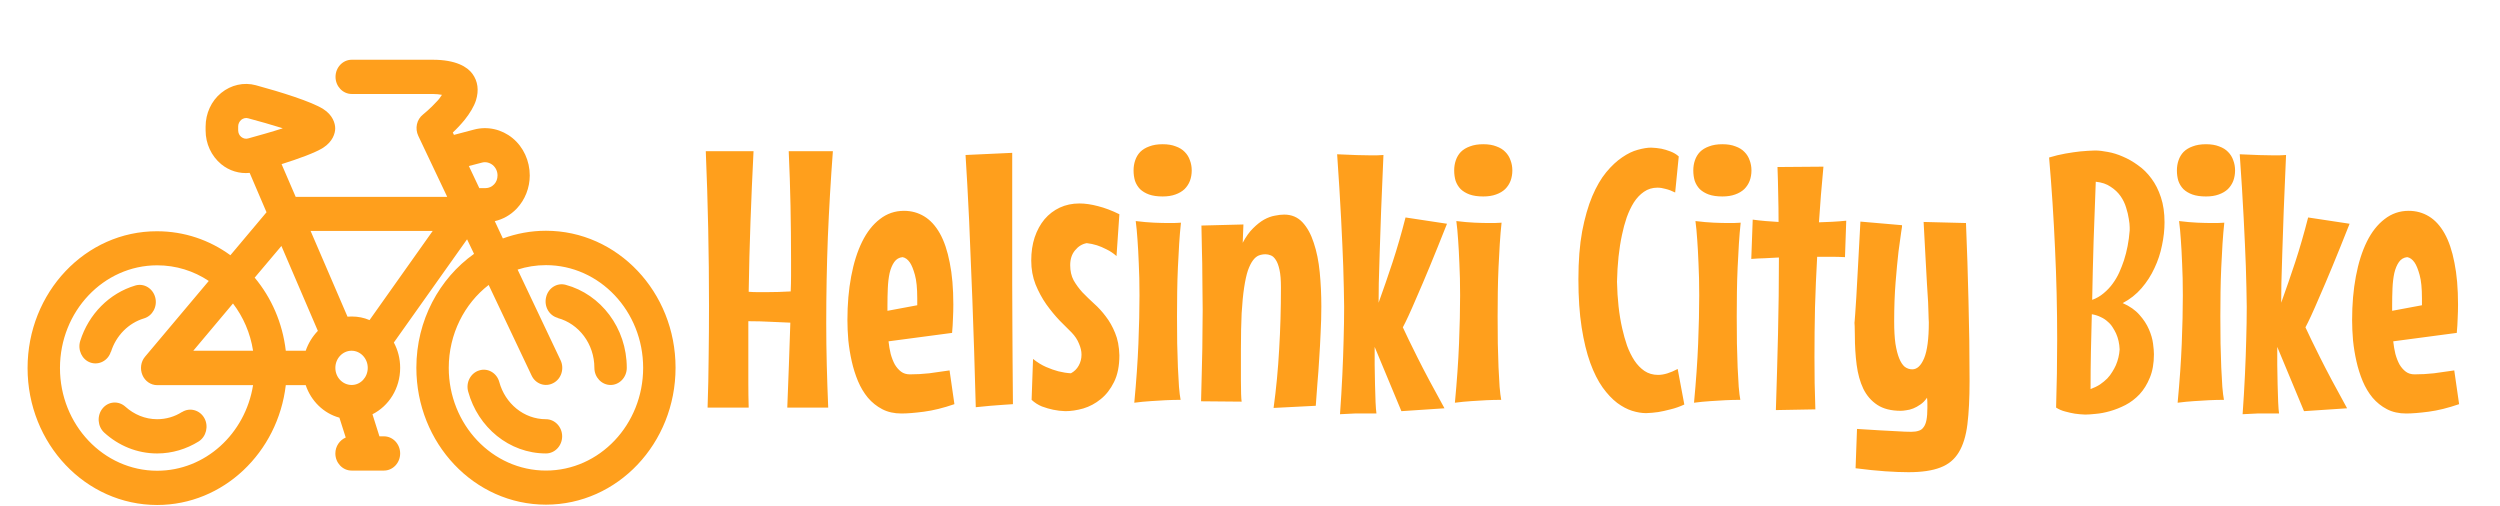 <svg width="544" height="110" viewBox="0 0 544 110" fill="none" xmlns="http://www.w3.org/2000/svg">
<path d="M163.969 32.906C163.708 38.062 163.487 43.18 163.305 48.258C163.122 53.31 162.992 58.388 162.914 63.492C163.565 63.544 164.216 63.57 164.867 63.57C165.544 63.57 166.208 63.57 166.859 63.57C167.693 63.57 168.539 63.557 169.398 63.531C170.284 63.505 171.169 63.466 172.055 63.414C172.107 62.268 172.133 61.148 172.133 60.055C172.133 58.935 172.133 57.789 172.133 56.617C172.133 52.659 172.094 48.714 172.016 44.781C171.938 40.849 171.807 36.891 171.625 32.906H181.234C180.766 39.182 180.401 45.419 180.141 51.617C179.906 57.789 179.789 64.013 179.789 70.289C179.789 73.362 179.828 76.422 179.906 79.469C179.984 82.516 180.089 85.588 180.219 88.688H171.312C171.443 85.588 171.56 82.503 171.664 79.43C171.768 76.357 171.872 73.284 171.977 70.211C170.492 70.133 169.008 70.068 167.523 70.016C166.065 69.938 164.607 69.898 163.148 69.898H162.836V77.945C162.836 79.768 162.836 81.565 162.836 83.336C162.836 85.107 162.862 86.891 162.914 88.688H153.969C154.099 84.938 154.177 81.24 154.203 77.594C154.255 73.922 154.281 70.237 154.281 66.539C154.281 55.341 154.047 44.13 153.578 32.906H163.969ZM207.68 87.945C205.258 88.779 203.044 89.326 201.039 89.586C199.06 89.846 197.432 89.977 196.156 89.977C194.568 89.977 193.174 89.664 191.977 89.039C190.779 88.414 189.737 87.581 188.852 86.539C187.992 85.497 187.276 84.299 186.703 82.945C186.13 81.565 185.674 80.12 185.336 78.609C184.997 77.099 184.75 75.576 184.594 74.039C184.464 72.477 184.398 71.005 184.398 69.625C184.398 66.188 184.672 63.023 185.219 60.133C185.766 57.216 186.56 54.703 187.602 52.594C188.643 50.484 189.932 48.844 191.469 47.672C193.005 46.474 194.75 45.875 196.703 45.875C198.318 45.875 199.789 46.279 201.117 47.086C202.445 47.893 203.578 49.13 204.516 50.797C205.453 52.464 206.169 54.586 206.664 57.164C207.185 59.716 207.445 62.75 207.445 66.266C207.445 67.255 207.419 68.258 207.367 69.273C207.341 70.289 207.276 71.344 207.172 72.438L193.344 74.273C193.448 75.237 193.604 76.148 193.812 77.008C194.047 77.867 194.346 78.635 194.711 79.312C195.102 79.963 195.557 80.484 196.078 80.875C196.599 81.266 197.237 81.461 197.992 81.461C199.398 81.461 200.805 81.383 202.211 81.227C203.617 81.044 205.089 80.836 206.625 80.602L207.68 87.945ZM193.109 67.633L199.594 66.422V64.938C199.594 62.724 199.424 61.018 199.086 59.82C198.747 58.596 198.383 57.698 197.992 57.125C197.523 56.448 196.99 56.057 196.391 55.953C195.635 56.031 195.036 56.383 194.594 57.008C194.151 57.633 193.812 58.44 193.578 59.43C193.37 60.393 193.24 61.487 193.188 62.711C193.135 63.935 193.109 65.172 193.109 66.422V67.633ZM220.414 87.945C219.737 87.971 218.969 88.023 218.109 88.102C217.38 88.154 216.521 88.219 215.531 88.297C214.568 88.375 213.5 88.479 212.328 88.609C212.094 79.781 211.846 71.982 211.586 65.211C211.326 58.414 211.091 52.672 210.883 47.984C210.622 42.516 210.362 37.763 210.102 33.727L220.258 33.258C220.258 39.143 220.258 44.443 220.258 49.156C220.258 53.844 220.258 58.023 220.258 61.695C220.284 65.341 220.297 68.531 220.297 71.266C220.323 73.974 220.336 76.305 220.336 78.258C220.362 82.815 220.388 86.044 220.414 87.945ZM243.578 77.32C243.578 79.638 243.188 81.578 242.406 83.141C241.651 84.677 240.688 85.914 239.516 86.852C238.37 87.789 237.107 88.466 235.727 88.883C234.346 89.273 233.044 89.469 231.82 89.469C230.909 89.443 230.023 89.338 229.164 89.156C228.409 89 227.602 88.766 226.742 88.453C225.909 88.115 225.154 87.633 224.477 87.008L224.789 78.102C225.727 78.857 226.677 79.443 227.641 79.859C228.604 80.276 229.49 80.588 230.297 80.797C231.234 81.031 232.146 81.174 233.031 81.227C233.76 80.836 234.32 80.289 234.711 79.586C235.128 78.857 235.336 78.049 235.336 77.164C235.336 76.409 235.154 75.615 234.789 74.781C234.451 73.922 233.917 73.115 233.188 72.359C232.458 71.63 231.586 70.758 230.57 69.742C229.581 68.701 228.617 67.529 227.68 66.227C226.768 64.924 225.987 63.479 225.336 61.891C224.711 60.302 224.398 58.57 224.398 56.695C224.398 54.846 224.646 53.167 225.141 51.656C225.661 50.12 226.378 48.805 227.289 47.711C228.227 46.617 229.333 45.771 230.609 45.172C231.911 44.573 233.331 44.273 234.867 44.273C236.117 44.273 237.471 44.469 238.93 44.859C240.388 45.224 241.938 45.81 243.578 46.617L242.953 55.719C242.276 55.12 241.56 54.638 240.805 54.273C240.049 53.883 239.346 53.583 238.695 53.375C237.94 53.141 237.198 52.984 236.469 52.906C235.479 53.089 234.633 53.609 233.93 54.469C233.227 55.302 232.875 56.383 232.875 57.711C232.875 58.961 233.122 60.055 233.617 60.992C234.138 61.904 234.776 62.776 235.531 63.609C236.312 64.417 237.159 65.237 238.07 66.07C238.982 66.878 239.828 67.802 240.609 68.844C241.417 69.885 242.094 71.083 242.641 72.438C243.214 73.792 243.526 75.419 243.578 77.32ZM259.32 37.086C259.32 37.893 259.19 38.648 258.93 39.352C258.669 40.029 258.279 40.628 257.758 41.148C257.237 41.643 256.573 42.034 255.766 42.32C254.984 42.607 254.06 42.75 252.992 42.75C251.82 42.75 250.831 42.607 250.023 42.32C249.242 42.034 248.591 41.643 248.07 41.148C247.576 40.628 247.211 40.029 246.977 39.352C246.768 38.648 246.664 37.893 246.664 37.086C246.664 36.305 246.781 35.575 247.016 34.898C247.25 34.195 247.615 33.583 248.109 33.062C248.63 32.542 249.294 32.138 250.102 31.852C250.909 31.539 251.872 31.383 252.992 31.383C254.112 31.383 255.062 31.539 255.844 31.852C256.651 32.138 257.302 32.542 257.797 33.062C258.318 33.583 258.695 34.195 258.93 34.898C259.19 35.575 259.32 36.305 259.32 37.086ZM256.977 48.453C256.82 49.885 256.69 51.422 256.586 53.062C256.482 54.703 256.391 56.409 256.312 58.18C256.234 59.925 256.182 61.708 256.156 63.531C256.13 65.328 256.117 67.099 256.117 68.844C256.117 70.875 256.13 72.841 256.156 74.742C256.208 76.617 256.26 78.349 256.312 79.938C256.391 81.526 256.469 82.932 256.547 84.156C256.651 85.38 256.768 86.331 256.898 87.008C255.857 87.008 254.776 87.034 253.656 87.086C252.693 87.138 251.612 87.203 250.414 87.281C249.216 87.359 248.018 87.477 246.82 87.633C247.263 82.945 247.562 78.662 247.719 74.781C247.875 70.875 247.953 67.372 247.953 64.273C247.953 61.617 247.901 59.3 247.797 57.32C247.719 55.315 247.628 53.622 247.523 52.242C247.419 50.628 247.289 49.247 247.133 48.102C248.591 48.284 249.919 48.401 251.117 48.453C252.341 48.505 253.396 48.531 254.281 48.531C254.698 48.531 255.076 48.531 255.414 48.531C255.753 48.531 256.039 48.518 256.273 48.492C256.56 48.492 256.794 48.479 256.977 48.453ZM277.133 88.766C277.706 84.573 278.109 80.328 278.344 76.031C278.604 71.734 278.734 67.229 278.734 62.516C278.734 60.927 278.63 59.664 278.422 58.727C278.214 57.763 277.94 57.034 277.602 56.539C277.263 56.018 276.898 55.693 276.508 55.562C276.117 55.406 275.74 55.328 275.375 55.328C274.854 55.328 274.359 55.419 273.891 55.602C273.448 55.784 273.031 56.135 272.641 56.656C272.25 57.177 271.885 57.906 271.547 58.844C271.234 59.781 270.961 61.018 270.727 62.555C270.492 64.091 270.31 65.966 270.18 68.18C270.076 70.367 270.023 72.984 270.023 76.031C270.023 77.125 270.023 78.271 270.023 79.469C270.023 80.641 270.023 81.76 270.023 82.828C270.049 83.896 270.062 84.846 270.062 85.68C270.089 86.487 270.128 87.06 270.18 87.398L261.352 87.32C261.43 84.951 261.482 82.841 261.508 80.992C261.56 79.117 261.599 77.398 261.625 75.836C261.651 74.273 261.664 72.815 261.664 71.461C261.69 70.081 261.703 68.727 261.703 67.398C261.703 66.201 261.69 64.977 261.664 63.727C261.664 62.45 261.651 61.083 261.625 59.625C261.625 58.167 261.599 56.578 261.547 54.859C261.521 53.115 261.482 51.188 261.43 49.078L270.57 48.844L270.414 52.828C271.117 51.5 271.872 50.445 272.68 49.664C273.487 48.857 274.281 48.232 275.062 47.789C275.87 47.346 276.651 47.06 277.406 46.93C278.161 46.773 278.839 46.695 279.438 46.695C281.052 46.695 282.38 47.255 283.422 48.375C284.464 49.495 285.284 50.992 285.883 52.867C286.508 54.716 286.938 56.839 287.172 59.234C287.406 61.63 287.523 64.117 287.523 66.695C287.523 68.57 287.471 70.471 287.367 72.398C287.289 74.326 287.185 76.227 287.055 78.102C286.951 79.951 286.82 81.747 286.664 83.492C286.534 85.211 286.417 86.812 286.312 88.297L277.133 88.766ZM314.867 48.688C313.435 52.307 312.185 55.406 311.117 57.984C310.049 60.562 309.125 62.737 308.344 64.508C307.589 66.279 306.964 67.698 306.469 68.766C305.974 69.833 305.57 70.654 305.258 71.227C305.935 72.711 307.003 74.912 308.461 77.828C309.919 80.745 311.872 84.417 314.32 88.844L304.945 89.469L299.125 75.484C299.125 76.63 299.125 77.932 299.125 79.391C299.151 80.849 299.177 82.281 299.203 83.688C299.229 85.068 299.268 86.331 299.32 87.477C299.372 88.622 299.438 89.456 299.516 89.977H297.289C296.612 89.977 295.779 89.977 294.789 89.977C293.826 90.003 292.758 90.055 291.586 90.133C291.794 87.216 291.964 84.365 292.094 81.578C292.224 78.792 292.315 76.292 292.367 74.078C292.445 71.5 292.484 69.065 292.484 66.773C292.458 64.221 292.393 61.279 292.289 57.945C292.185 55.081 292.029 51.604 291.82 47.516C291.612 43.427 291.326 38.779 290.961 33.57C294.164 33.727 296.638 33.805 298.383 33.805C298.799 33.805 299.164 33.805 299.477 33.805C299.815 33.805 300.102 33.792 300.336 33.766C300.622 33.766 300.857 33.753 301.039 33.727C300.831 38.258 300.661 42.294 300.531 45.836C300.401 49.352 300.297 52.425 300.219 55.055C300.141 57.685 300.076 59.885 300.023 61.656C299.997 63.427 299.984 64.833 299.984 65.875C301.026 62.984 302.042 60.042 303.031 57.047C304.021 54.026 304.958 50.784 305.844 47.32L314.867 48.688ZM329.086 37.086C329.086 37.893 328.956 38.648 328.695 39.352C328.435 40.029 328.044 40.628 327.523 41.148C327.003 41.643 326.339 42.034 325.531 42.32C324.75 42.607 323.826 42.75 322.758 42.75C321.586 42.75 320.596 42.607 319.789 42.32C319.008 42.034 318.357 41.643 317.836 41.148C317.341 40.628 316.977 40.029 316.742 39.352C316.534 38.648 316.43 37.893 316.43 37.086C316.43 36.305 316.547 35.575 316.781 34.898C317.016 34.195 317.38 33.583 317.875 33.062C318.396 32.542 319.06 32.138 319.867 31.852C320.674 31.539 321.638 31.383 322.758 31.383C323.878 31.383 324.828 31.539 325.609 31.852C326.417 32.138 327.068 32.542 327.562 33.062C328.083 33.583 328.461 34.195 328.695 34.898C328.956 35.575 329.086 36.305 329.086 37.086ZM326.742 48.453C326.586 49.885 326.456 51.422 326.352 53.062C326.247 54.703 326.156 56.409 326.078 58.18C326 59.925 325.948 61.708 325.922 63.531C325.896 65.328 325.883 67.099 325.883 68.844C325.883 70.875 325.896 72.841 325.922 74.742C325.974 76.617 326.026 78.349 326.078 79.938C326.156 81.526 326.234 82.932 326.312 84.156C326.417 85.38 326.534 86.331 326.664 87.008C325.622 87.008 324.542 87.034 323.422 87.086C322.458 87.138 321.378 87.203 320.18 87.281C318.982 87.359 317.784 87.477 316.586 87.633C317.029 82.945 317.328 78.662 317.484 74.781C317.641 70.875 317.719 67.372 317.719 64.273C317.719 61.617 317.667 59.3 317.562 57.32C317.484 55.315 317.393 53.622 317.289 52.242C317.185 50.628 317.055 49.247 316.898 48.102C318.357 48.284 319.685 48.401 320.883 48.453C322.107 48.505 323.161 48.531 324.047 48.531C324.464 48.531 324.841 48.531 325.18 48.531C325.518 48.531 325.805 48.518 326.039 48.492C326.326 48.492 326.56 48.479 326.742 48.453ZM366.508 88.023C365.492 88.492 364.49 88.844 363.5 89.078C362.51 89.338 361.625 89.534 360.844 89.664C359.932 89.794 359.047 89.872 358.188 89.898C357.25 89.898 356.234 89.729 355.141 89.391C354.073 89.052 352.992 88.479 351.898 87.672C350.805 86.838 349.75 85.719 348.734 84.312C347.719 82.88 346.82 81.096 346.039 78.961C345.258 76.799 344.633 74.221 344.164 71.227C343.695 68.232 343.461 64.742 343.461 60.758C343.461 56.773 343.734 53.297 344.281 50.328C344.854 47.359 345.583 44.82 346.469 42.711C347.38 40.575 348.396 38.831 349.516 37.477C350.661 36.096 351.82 35.016 352.992 34.234C354.164 33.427 355.297 32.88 356.391 32.594C357.51 32.281 358.474 32.125 359.281 32.125C360.036 32.151 360.779 32.229 361.508 32.359C362.133 32.49 362.784 32.685 363.461 32.945C364.164 33.206 364.776 33.57 365.297 34.039L364.516 41.891C363.786 41.526 363.096 41.266 362.445 41.109C361.82 40.927 361.221 40.836 360.648 40.836C359.555 40.836 358.578 41.135 357.719 41.734C356.885 42.307 356.156 43.075 355.531 44.039C354.932 45.003 354.411 46.096 353.969 47.32C353.552 48.544 353.214 49.794 352.953 51.07C352.302 54.065 351.938 57.477 351.859 61.305C351.938 65.107 352.315 68.492 352.992 71.461C353.279 72.737 353.63 73.987 354.047 75.211C354.49 76.409 355.023 77.49 355.648 78.453C356.273 79.391 357.003 80.146 357.836 80.719C358.695 81.292 359.685 81.578 360.805 81.578C362.029 81.578 363.448 81.148 365.062 80.289L366.508 88.023ZM381.117 37.086C381.117 37.893 380.987 38.648 380.727 39.352C380.466 40.029 380.076 40.628 379.555 41.148C379.034 41.643 378.37 42.034 377.562 42.32C376.781 42.607 375.857 42.75 374.789 42.75C373.617 42.75 372.628 42.607 371.82 42.32C371.039 42.034 370.388 41.643 369.867 41.148C369.372 40.628 369.008 40.029 368.773 39.352C368.565 38.648 368.461 37.893 368.461 37.086C368.461 36.305 368.578 35.575 368.812 34.898C369.047 34.195 369.411 33.583 369.906 33.062C370.427 32.542 371.091 32.138 371.898 31.852C372.706 31.539 373.669 31.383 374.789 31.383C375.909 31.383 376.859 31.539 377.641 31.852C378.448 32.138 379.099 32.542 379.594 33.062C380.115 33.583 380.492 34.195 380.727 34.898C380.987 35.575 381.117 36.305 381.117 37.086ZM378.773 48.453C378.617 49.885 378.487 51.422 378.383 53.062C378.279 54.703 378.188 56.409 378.109 58.18C378.031 59.925 377.979 61.708 377.953 63.531C377.927 65.328 377.914 67.099 377.914 68.844C377.914 70.875 377.927 72.841 377.953 74.742C378.005 76.617 378.057 78.349 378.109 79.938C378.188 81.526 378.266 82.932 378.344 84.156C378.448 85.38 378.565 86.331 378.695 87.008C377.654 87.008 376.573 87.034 375.453 87.086C374.49 87.138 373.409 87.203 372.211 87.281C371.013 87.359 369.815 87.477 368.617 87.633C369.06 82.945 369.359 78.662 369.516 74.781C369.672 70.875 369.75 67.372 369.75 64.273C369.75 61.617 369.698 59.3 369.594 57.32C369.516 55.315 369.424 53.622 369.32 52.242C369.216 50.628 369.086 49.247 368.93 48.102C370.388 48.284 371.716 48.401 372.914 48.453C374.138 48.505 375.193 48.531 376.078 48.531C376.495 48.531 376.872 48.531 377.211 48.531C377.549 48.531 377.836 48.518 378.07 48.492C378.357 48.492 378.591 48.479 378.773 48.453ZM396.781 36.266C396.573 38.375 396.391 40.432 396.234 42.438C396.078 44.417 395.935 46.396 395.805 48.375C396.794 48.323 397.771 48.284 398.734 48.258C399.724 48.206 400.727 48.128 401.742 48.023L401.469 55.953C400.479 55.901 399.464 55.875 398.422 55.875C397.406 55.875 396.404 55.875 395.414 55.875C395.206 59.625 395.049 63.297 394.945 66.891C394.867 70.458 394.828 74.065 394.828 77.711C394.828 79.586 394.841 81.474 394.867 83.375C394.919 85.25 394.971 87.151 395.023 89.078L386.43 89.234C386.612 83.635 386.768 78.102 386.898 72.633C387.029 67.138 387.094 61.604 387.094 56.031C386.104 56.083 385.102 56.135 384.086 56.188C383.07 56.214 382.068 56.266 381.078 56.344L381.391 47.789C382.302 47.919 383.24 48.023 384.203 48.102C385.167 48.18 386.104 48.245 387.016 48.297C387.016 46.266 386.99 44.273 386.938 42.32C386.911 40.367 386.859 38.375 386.781 36.344L396.781 36.266ZM427.797 48.531C428.031 54.156 428.214 59.82 428.344 65.523C428.5 71.201 428.578 76.995 428.578 82.906C428.578 86.656 428.422 89.794 428.109 92.32C427.797 94.846 427.172 96.878 426.234 98.414C425.297 99.977 423.956 101.083 422.211 101.734C420.466 102.411 418.161 102.75 415.297 102.75C413.839 102.75 412.159 102.685 410.258 102.555C408.357 102.424 406.195 102.203 403.773 101.891L404.086 93.336C405.987 93.466 407.68 93.57 409.164 93.648C410.648 93.727 411.885 93.792 412.875 93.844C414.047 93.922 415.062 93.961 415.922 93.961C416.547 93.961 417.081 93.883 417.523 93.727C417.966 93.596 418.318 93.336 418.578 92.945C418.865 92.581 419.073 92.06 419.203 91.383C419.333 90.706 419.398 89.833 419.398 88.766C419.398 88.427 419.398 88.088 419.398 87.75C419.398 87.385 419.372 86.982 419.32 86.539C418.904 87.164 418.422 87.659 417.875 88.023C417.354 88.388 416.833 88.674 416.312 88.883C415.792 89.091 415.284 89.221 414.789 89.273C414.32 89.352 413.93 89.391 413.617 89.391C411.508 89.391 409.802 88.961 408.5 88.102C407.198 87.242 406.182 86.07 405.453 84.586C404.75 83.102 404.268 81.37 404.008 79.391C403.747 77.385 403.617 75.25 403.617 72.984C403.617 71.969 403.604 71.292 403.578 70.953C403.578 70.588 403.565 70.367 403.539 70.289C403.539 70.211 403.539 70.185 403.539 70.211C403.539 70.211 403.552 70.081 403.578 69.82C403.604 69.534 403.643 69.013 403.695 68.258C403.747 67.503 403.826 66.318 403.93 64.703C404.034 63.089 404.151 60.966 404.281 58.336C404.438 55.68 404.62 52.307 404.828 48.219L413.852 49C413.93 49 413.878 49.508 413.695 50.523C413.539 51.513 413.344 52.932 413.109 54.781C412.901 56.604 412.693 58.805 412.484 61.383C412.276 63.961 412.172 66.826 412.172 69.977C412.172 71.852 412.263 73.453 412.445 74.781C412.654 76.083 412.927 77.151 413.266 77.984C413.604 78.818 414.008 79.43 414.477 79.82C414.971 80.185 415.518 80.367 416.117 80.367C417.159 80.367 418.018 79.56 418.695 77.945C419.372 76.305 419.711 73.701 419.711 70.133C419.711 69.898 419.698 69.638 419.672 69.352C419.672 69.039 419.659 68.596 419.633 68.023C419.633 67.424 419.607 66.656 419.555 65.719C419.503 64.781 419.424 63.544 419.32 62.008C419.242 60.445 419.138 58.557 419.008 56.344C418.904 54.104 418.76 51.422 418.578 48.297L427.797 48.531ZM471 48.375C471 49.99 470.818 51.656 470.453 53.375C470.115 55.094 469.568 56.747 468.812 58.336C468.083 59.925 467.146 61.383 466 62.711C464.854 64.039 463.487 65.12 461.898 65.953C463.435 66.63 464.646 67.477 465.531 68.492C466.443 69.508 467.133 70.562 467.602 71.656C468.07 72.724 468.37 73.753 468.5 74.742C468.63 75.706 468.695 76.487 468.695 77.086C468.695 79.065 468.396 80.771 467.797 82.203C467.224 83.609 466.482 84.807 465.57 85.797C464.659 86.76 463.63 87.542 462.484 88.141C461.365 88.713 460.245 89.156 459.125 89.469C458.031 89.781 457.003 89.977 456.039 90.055C455.076 90.159 454.307 90.211 453.734 90.211C453.005 90.185 452.263 90.12 451.508 90.016C450.857 89.912 450.154 89.755 449.398 89.547C448.669 89.365 448.005 89.078 447.406 88.688C447.562 83.74 447.641 78.805 447.641 73.883C447.641 67.19 447.484 60.575 447.172 54.039C446.885 47.503 446.456 40.914 445.883 34.273C447.081 33.909 448.266 33.622 449.438 33.414C450.635 33.206 451.716 33.05 452.68 32.945C453.799 32.841 454.867 32.776 455.883 32.75C456.69 32.75 457.615 32.854 458.656 33.062C459.724 33.245 460.818 33.583 461.938 34.078C463.057 34.547 464.151 35.172 465.219 35.953C466.312 36.708 467.289 37.672 468.148 38.844C469.008 39.99 469.698 41.357 470.219 42.945C470.74 44.508 471 46.318 471 48.375ZM463.422 50.133C463.422 50.159 463.422 49.938 463.422 49.469C463.422 48.974 463.357 48.362 463.227 47.633C463.122 46.878 462.927 46.057 462.641 45.172C462.38 44.286 461.977 43.453 461.43 42.672C460.883 41.891 460.167 41.214 459.281 40.641C458.422 40.042 457.341 39.677 456.039 39.547C455.883 43.844 455.727 48.128 455.57 52.398C455.44 56.669 455.336 60.953 455.258 65.25C456.195 64.912 457.029 64.43 457.758 63.805C458.513 63.18 459.164 62.49 459.711 61.734C460.284 60.953 460.766 60.133 461.156 59.273C461.547 58.388 461.885 57.516 462.172 56.656C462.823 54.651 463.24 52.477 463.422 50.133ZM461.234 76.031C461.182 74.755 460.922 73.596 460.453 72.555C460.245 72.112 459.997 71.669 459.711 71.227C459.424 70.758 459.06 70.341 458.617 69.977C458.201 69.586 457.706 69.26 457.133 69C456.56 68.713 455.909 68.505 455.18 68.375C455.102 71.109 455.036 73.831 454.984 76.539C454.932 79.221 454.906 81.93 454.906 84.664C455.688 84.378 456.378 84.039 456.977 83.648C457.576 83.232 458.096 82.802 458.539 82.359C458.982 81.891 459.346 81.409 459.633 80.914C459.945 80.419 460.206 79.938 460.414 79.469C460.883 78.375 461.156 77.229 461.234 76.031ZM486.352 37.086C486.352 37.893 486.221 38.648 485.961 39.352C485.701 40.029 485.31 40.628 484.789 41.148C484.268 41.643 483.604 42.034 482.797 42.32C482.016 42.607 481.091 42.75 480.023 42.75C478.852 42.75 477.862 42.607 477.055 42.32C476.273 42.034 475.622 41.643 475.102 41.148C474.607 40.628 474.242 40.029 474.008 39.352C473.799 38.648 473.695 37.893 473.695 37.086C473.695 36.305 473.812 35.575 474.047 34.898C474.281 34.195 474.646 33.583 475.141 33.062C475.661 32.542 476.326 32.138 477.133 31.852C477.94 31.539 478.904 31.383 480.023 31.383C481.143 31.383 482.094 31.539 482.875 31.852C483.682 32.138 484.333 32.542 484.828 33.062C485.349 33.583 485.727 34.195 485.961 34.898C486.221 35.575 486.352 36.305 486.352 37.086ZM484.008 48.453C483.852 49.885 483.721 51.422 483.617 53.062C483.513 54.703 483.422 56.409 483.344 58.18C483.266 59.925 483.214 61.708 483.188 63.531C483.161 65.328 483.148 67.099 483.148 68.844C483.148 70.875 483.161 72.841 483.188 74.742C483.24 76.617 483.292 78.349 483.344 79.938C483.422 81.526 483.5 82.932 483.578 84.156C483.682 85.38 483.799 86.331 483.93 87.008C482.888 87.008 481.807 87.034 480.688 87.086C479.724 87.138 478.643 87.203 477.445 87.281C476.247 87.359 475.049 87.477 473.852 87.633C474.294 82.945 474.594 78.662 474.75 74.781C474.906 70.875 474.984 67.372 474.984 64.273C474.984 61.617 474.932 59.3 474.828 57.32C474.75 55.315 474.659 53.622 474.555 52.242C474.451 50.628 474.32 49.247 474.164 48.102C475.622 48.284 476.951 48.401 478.148 48.453C479.372 48.505 480.427 48.531 481.312 48.531C481.729 48.531 482.107 48.531 482.445 48.531C482.784 48.531 483.07 48.518 483.305 48.492C483.591 48.492 483.826 48.479 484.008 48.453ZM511.273 48.688C509.841 52.307 508.591 55.406 507.523 57.984C506.456 60.562 505.531 62.737 504.75 64.508C503.995 66.279 503.37 67.698 502.875 68.766C502.38 69.833 501.977 70.654 501.664 71.227C502.341 72.711 503.409 74.912 504.867 77.828C506.326 80.745 508.279 84.417 510.727 88.844L501.352 89.469L495.531 75.484C495.531 76.63 495.531 77.932 495.531 79.391C495.557 80.849 495.583 82.281 495.609 83.688C495.635 85.068 495.674 86.331 495.727 87.477C495.779 88.622 495.844 89.456 495.922 89.977H493.695C493.018 89.977 492.185 89.977 491.195 89.977C490.232 90.003 489.164 90.055 487.992 90.133C488.201 87.216 488.37 84.365 488.5 81.578C488.63 78.792 488.721 76.292 488.773 74.078C488.852 71.5 488.891 69.065 488.891 66.773C488.865 64.221 488.799 61.279 488.695 57.945C488.591 55.081 488.435 51.604 488.227 47.516C488.018 43.427 487.732 38.779 487.367 33.57C490.57 33.727 493.044 33.805 494.789 33.805C495.206 33.805 495.57 33.805 495.883 33.805C496.221 33.805 496.508 33.792 496.742 33.766C497.029 33.766 497.263 33.753 497.445 33.727C497.237 38.258 497.068 42.294 496.938 45.836C496.807 49.352 496.703 52.425 496.625 55.055C496.547 57.685 496.482 59.885 496.43 61.656C496.404 63.427 496.391 64.833 496.391 65.875C497.432 62.984 498.448 60.042 499.438 57.047C500.427 54.026 501.365 50.784 502.25 47.32L511.273 48.688ZM535.102 87.945C532.68 88.779 530.466 89.326 528.461 89.586C526.482 89.846 524.854 89.977 523.578 89.977C521.99 89.977 520.596 89.664 519.398 89.039C518.201 88.414 517.159 87.581 516.273 86.539C515.414 85.497 514.698 84.299 514.125 82.945C513.552 81.565 513.096 80.12 512.758 78.609C512.419 77.099 512.172 75.576 512.016 74.039C511.885 72.477 511.82 71.005 511.82 69.625C511.82 66.188 512.094 63.023 512.641 60.133C513.188 57.216 513.982 54.703 515.023 52.594C516.065 50.484 517.354 48.844 518.891 47.672C520.427 46.474 522.172 45.875 524.125 45.875C525.74 45.875 527.211 46.279 528.539 47.086C529.867 47.893 531 49.13 531.938 50.797C532.875 52.464 533.591 54.586 534.086 57.164C534.607 59.716 534.867 62.75 534.867 66.266C534.867 67.255 534.841 68.258 534.789 69.273C534.763 70.289 534.698 71.344 534.594 72.438L520.766 74.273C520.87 75.237 521.026 76.148 521.234 77.008C521.469 77.867 521.768 78.635 522.133 79.312C522.523 79.963 522.979 80.484 523.5 80.875C524.021 81.266 524.659 81.461 525.414 81.461C526.82 81.461 528.227 81.383 529.633 81.227C531.039 81.044 532.51 80.836 534.047 80.602L535.102 87.945ZM520.531 67.633L527.016 66.422V64.938C527.016 62.724 526.846 61.018 526.508 59.82C526.169 58.596 525.805 57.698 525.414 57.125C524.945 56.448 524.411 56.057 523.812 55.953C523.057 56.031 522.458 56.383 522.016 57.008C521.573 57.633 521.234 58.44 521 59.43C520.792 60.393 520.661 61.487 520.609 62.711C520.557 63.935 520.531 65.172 520.531 66.422V67.633Z" fill="#FF9F1C"/>
<path fill-rule="evenodd" clip-rule="evenodd" d="M97.226 42.833H64.339L61.272 35.718C65.044 34.525 68.639 33.221 70.332 32.141C72.411 30.8 72.94 29.013 72.94 27.933C72.94 26.852 72.411 25.027 70.332 23.724C67.829 22.122 61.026 19.999 55.667 18.546C53.059 17.839 50.274 18.471 48.124 20.223C45.974 21.974 44.74 24.692 44.74 27.561V28.381C44.74 31.25 45.974 33.931 48.124 35.72C49.886 37.172 52.107 37.843 54.328 37.62L57.994 46.187L50.134 55.537C45.587 52.222 40.087 50.322 34.166 50.322C18.619 50.283 6 63.618 6 80.084C6 96.549 18.619 109.884 34.2 109.884C48.582 109.884 60.462 98.485 62.188 83.809H66.524C67.687 87.272 70.437 89.955 73.856 90.886L75.23 95.207C73.925 95.766 72.974 97.107 72.974 98.671C72.974 100.72 74.561 102.396 76.499 102.396H83.549C85.488 102.396 87.074 100.72 87.074 98.671C87.074 96.623 85.488 94.946 83.549 94.946H82.563L81.047 90.141C84.608 88.354 87.075 84.516 87.075 80.046C87.075 78.035 86.582 76.172 85.701 74.534L101.634 52.073L103.149 55.239C95.606 60.603 90.6 69.692 90.6 80.012C90.6 96.477 103.219 109.812 118.8 109.812C134.381 109.812 147 96.477 147 80.012C147 63.547 134.381 50.212 118.8 50.212C115.522 50.212 112.384 50.808 109.423 51.888L107.661 48.125C109.459 47.715 111.115 46.784 112.455 45.369C114.253 43.469 115.275 40.862 115.275 38.18C115.275 35.014 113.901 31.997 111.538 30.06C109.176 28.123 106.075 27.415 103.149 28.198L98.778 29.353L98.531 28.831C99.377 28.049 100.329 27.044 101.14 26.038C102.233 24.659 103.149 23.169 103.572 21.829C104.241 19.669 103.995 17.694 102.796 16.055C101.703 14.565 99.236 13 94.16 13H76.535C74.596 13 73.01 14.676 73.01 16.725C73.01 18.774 74.596 20.45 76.535 20.45H94.16C94.865 20.45 95.57 20.525 96.169 20.636C95.852 21.12 95.464 21.679 95.112 22.015C93.631 23.654 92.045 24.92 92.045 24.92C90.67 26 90.247 27.937 91.023 29.576L97.297 42.8L97.226 42.833ZM45.409 61.123C42.165 58.962 38.323 57.733 34.2 57.733C22.532 57.733 13.05 67.753 13.05 80.083C13.05 92.412 22.532 102.433 34.2 102.433C44.669 102.433 53.375 94.386 55.068 83.808H34.2C32.825 83.808 31.556 82.951 30.992 81.61C30.427 80.269 30.639 78.705 31.556 77.624L45.409 61.159L45.409 61.123ZM106.321 62.016C101.069 66.076 97.649 72.67 97.649 80.045C97.649 92.375 107.131 102.395 118.799 102.395C130.467 102.395 139.949 92.375 139.949 80.045C139.949 67.715 130.467 57.695 118.799 57.695C116.649 57.695 114.569 58.03 112.63 58.664L121.972 78.369C122.853 80.194 122.148 82.466 120.385 83.36C118.658 84.291 116.508 83.546 115.662 81.684L106.321 61.979V62.016ZM118.799 91.22C113.969 91.22 109.916 87.793 108.647 83.137C108.119 81.163 106.144 80.008 104.277 80.604C102.409 81.163 101.316 83.249 101.88 85.223C103.995 92.971 110.798 98.67 118.8 98.67C120.739 98.67 122.325 96.994 122.325 94.945C122.325 92.897 120.739 91.22 118.8 91.22H118.799ZM39.591 89.656C38.005 90.662 36.172 91.22 34.198 91.22C31.555 91.22 29.158 90.178 27.289 88.501C25.808 87.16 23.588 87.309 22.319 88.874C21.05 90.439 21.226 92.785 22.671 94.126C25.773 96.958 29.792 98.671 34.198 98.671C37.476 98.671 40.579 97.703 43.223 96.064C44.88 95.021 45.443 92.711 44.456 90.96C43.47 89.209 41.284 88.614 39.627 89.656L39.591 89.656ZM121.371 69.206C125.954 70.434 129.338 74.83 129.338 80.045C129.338 82.094 130.924 83.77 132.863 83.77C134.802 83.77 136.388 82.094 136.388 80.045C136.388 71.329 130.713 64.028 123.098 61.979C121.195 61.458 119.292 62.687 118.833 64.662C118.34 66.673 119.502 68.684 121.371 69.169V69.206ZM76.533 83.77C78.472 83.77 80.023 82.094 80.023 80.045C80.023 77.997 78.436 76.32 76.498 76.32C74.559 76.32 72.973 77.997 72.973 80.045C72.973 82.094 74.524 83.733 76.462 83.77H76.568H76.533ZM24.152 76.544C25.245 73.043 27.958 70.287 31.343 69.28C33.211 68.722 34.303 66.673 33.775 64.699C33.246 62.725 31.307 61.57 29.439 62.129C23.799 63.805 19.288 68.35 17.454 74.198C16.855 76.135 17.842 78.258 19.675 78.892C21.508 79.525 23.517 78.482 24.116 76.545L24.152 76.544ZM69.167 71.999L61.236 53.523L55.419 60.414C59.05 64.773 61.483 70.248 62.188 76.32H66.523C67.087 74.682 68.004 73.192 69.167 71.999V71.999ZM42.061 76.32L50.697 66.039C52.917 68.944 54.469 72.447 55.068 76.32H42.061ZM67.582 50.245L75.618 68.908C75.936 68.908 76.218 68.871 76.535 68.871C77.91 68.871 79.214 69.132 80.412 69.653L94.16 50.245H67.582ZM104.278 40.933H105.688C106.358 40.933 107.027 40.635 107.521 40.113C108.015 39.592 108.262 38.921 108.262 38.176C108.262 37.282 107.874 36.462 107.204 35.903C106.535 35.382 105.689 35.158 104.878 35.382L102.022 36.127L104.278 40.895L104.278 40.933ZM61.484 27.933C59.088 28.715 56.373 29.46 53.977 30.13C53.448 30.279 52.919 30.13 52.496 29.795C52.072 29.46 51.826 28.939 51.826 28.343V27.523C51.826 26.964 52.073 26.443 52.496 26.07C52.919 25.735 53.483 25.587 53.977 25.735C56.373 26.369 59.088 27.15 61.484 27.895V27.933Z" fill="#FF9F1C"/>
</svg>
